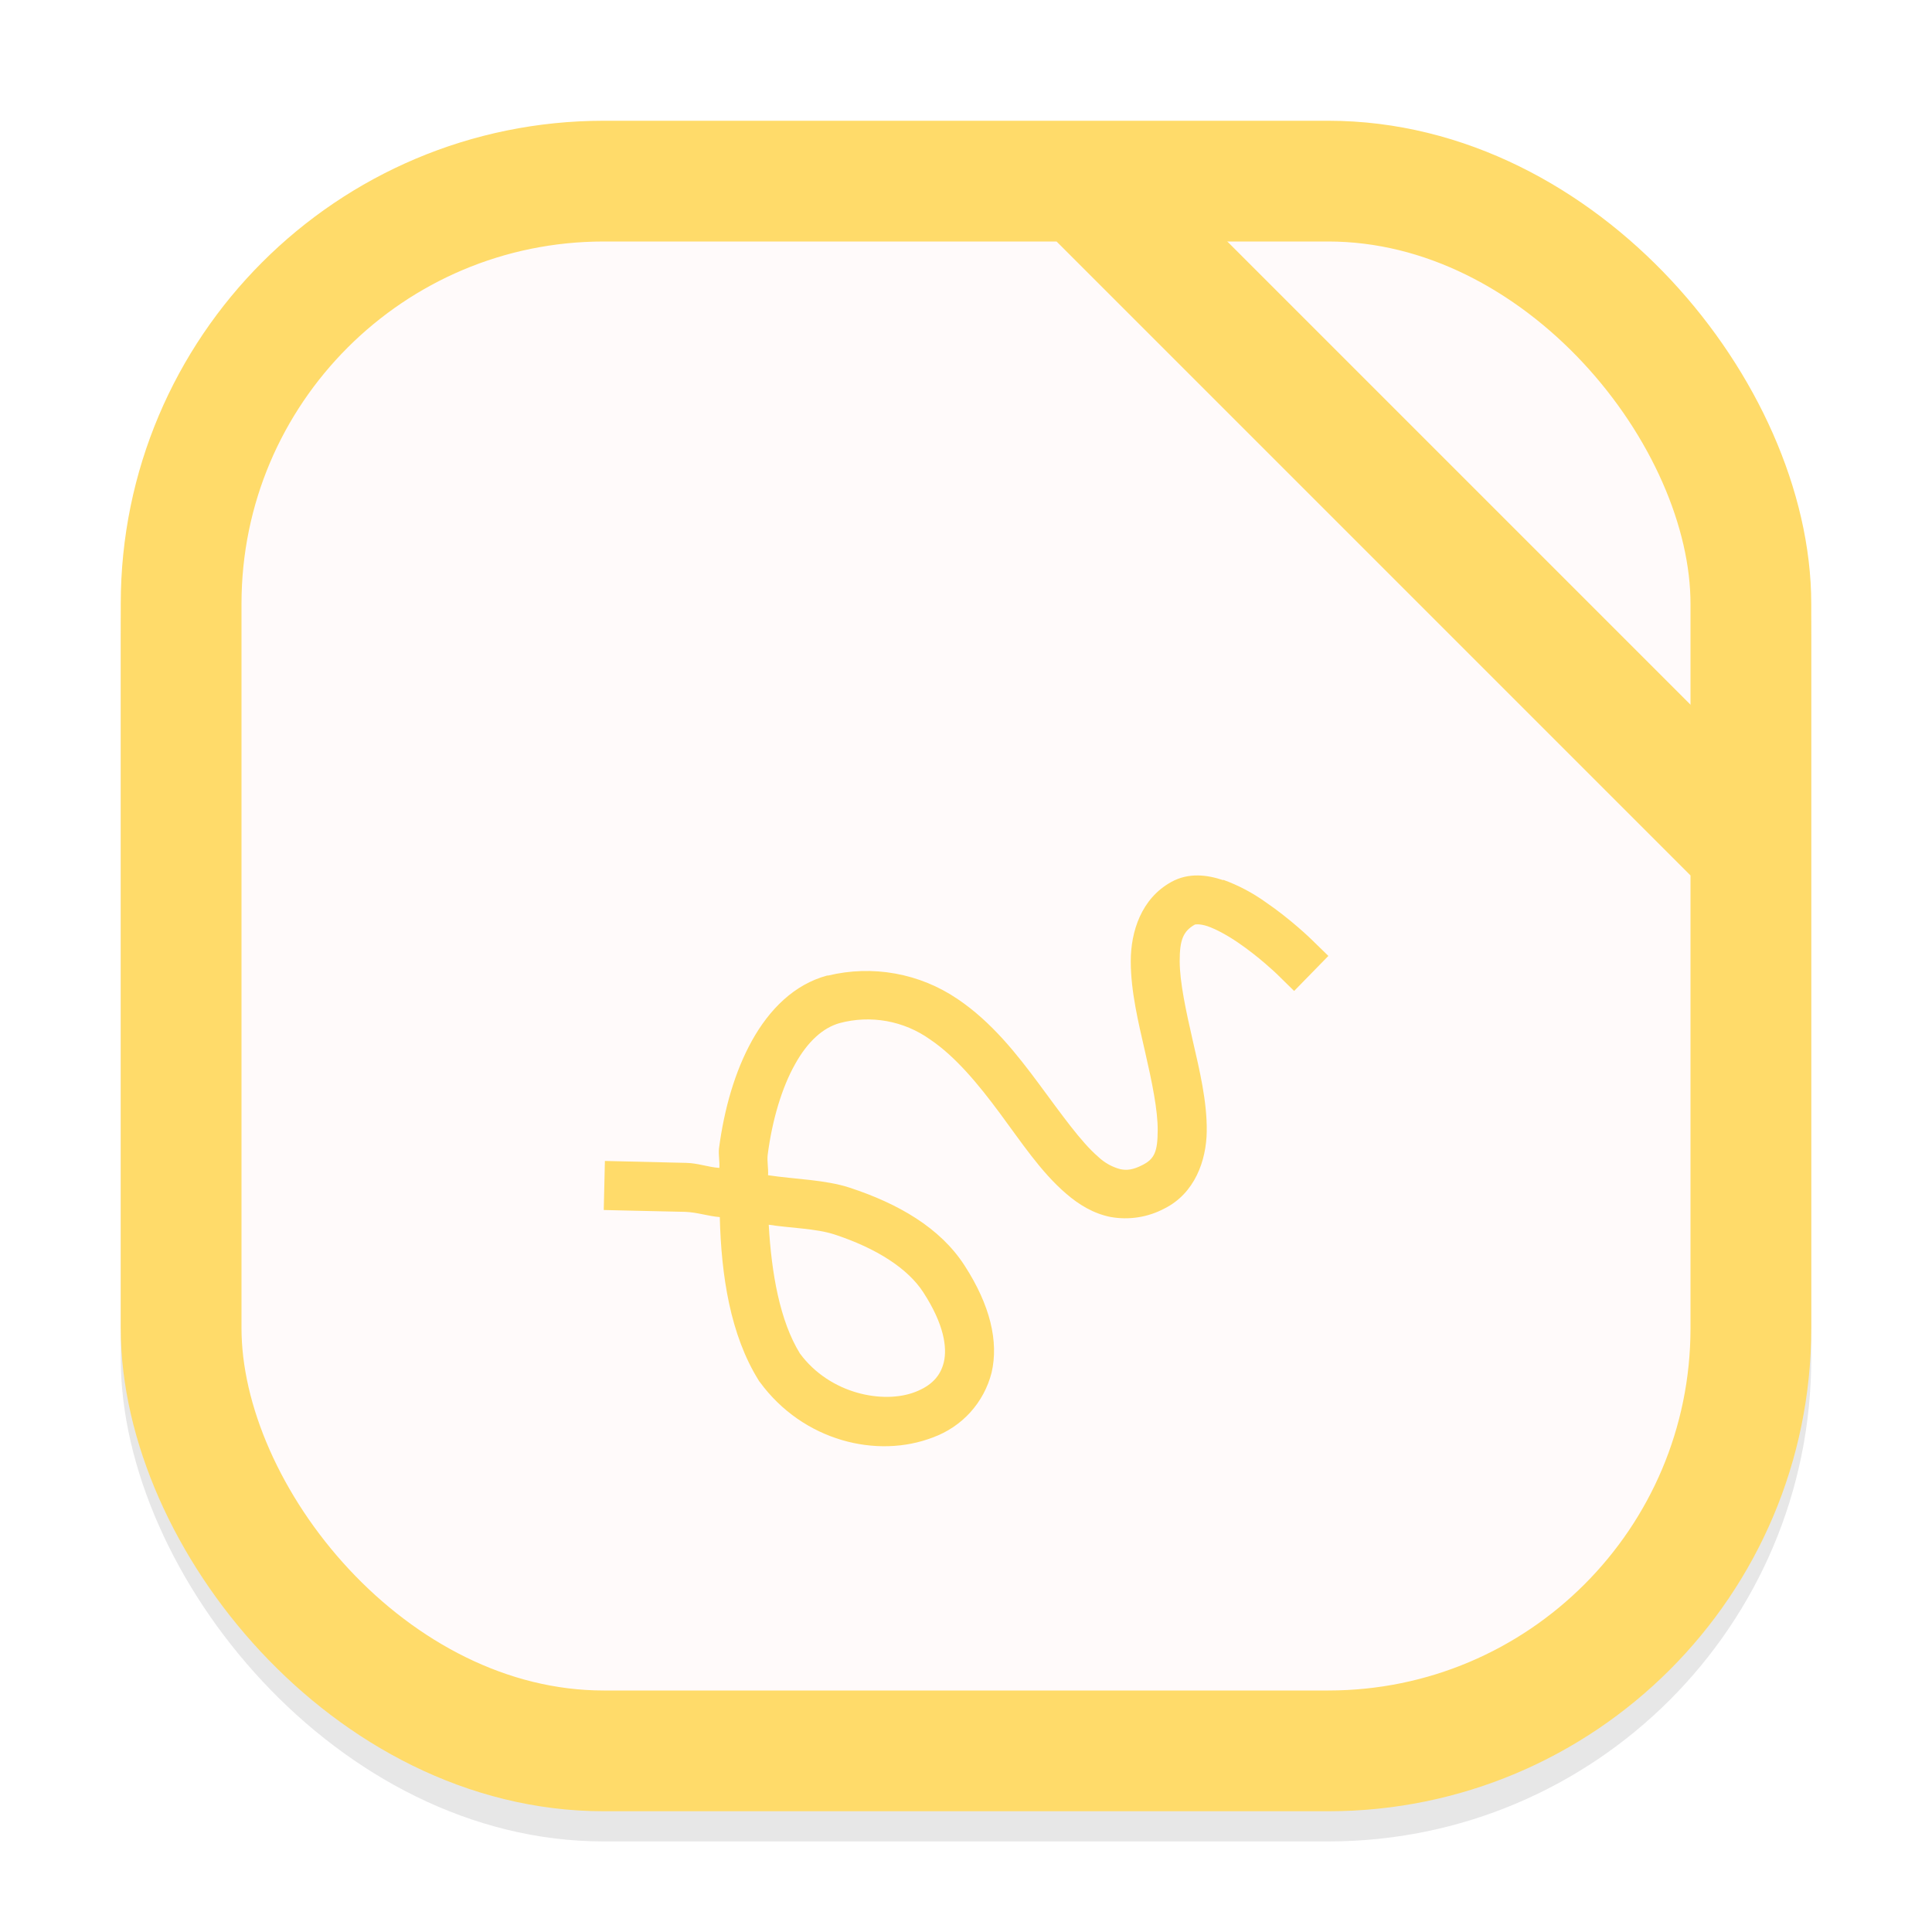 <svg width="64" height="64" viewBox="0 0 64 64" fill="none" xmlns="http://www.w3.org/2000/svg">
<g clip-path="url(#clip0_94_305)">
<g opacity="0.16" filter="url(#filter0_f_94_305)">
<rect x="4" y="5" width="56" height="56" rx="16" fill="#666569"/>
</g>
<rect x="6" y="6" width="52" height="52" rx="14" fill="#FFFAFA" stroke="#FFDB6A" stroke-width="4"/>
<line x1="36.414" y1="6.586" x2="57.414" y2="27.586" stroke="#FFDB6A" stroke-width="4"/>
<path fill-rule="evenodd" clip-rule="evenodd" d="M40.52 29.157C40.005 28.983 39.378 28.892 38.792 29.221C37.809 29.769 37.458 30.854 37.458 31.844C37.458 32.83 37.707 33.862 37.934 34.849C38.161 35.839 38.358 36.788 38.35 37.456C38.346 38.133 38.252 38.39 37.843 38.594C37.519 38.761 37.314 38.772 37.11 38.73C36.835 38.657 36.583 38.515 36.377 38.318C35.81 37.831 35.16 36.908 34.423 35.914C33.686 34.92 32.847 33.851 31.717 33.091C31.096 32.67 30.395 32.384 29.658 32.251C28.92 32.117 28.163 32.14 27.434 32.316H27.401C26.304 32.611 25.484 33.443 24.913 34.467C24.346 35.487 23.991 36.727 23.817 38.046C23.795 38.254 23.844 38.473 23.829 38.689C23.447 38.662 23.122 38.53 22.733 38.522L20.85 38.477L20.038 38.458L20 40.083L20.813 40.102L22.702 40.144C23.118 40.163 23.436 40.284 23.844 40.318C23.893 42.272 24.195 44.222 25.129 45.722L25.144 45.749L25.163 45.772C26.607 47.752 29.071 48.327 30.904 47.616C31.378 47.444 31.803 47.159 32.142 46.786C32.48 46.412 32.722 45.962 32.847 45.473C33.089 44.437 32.798 43.228 31.951 41.92C31.146 40.673 29.759 39.872 28.145 39.343C27.336 39.078 26.354 39.067 25.443 38.931C25.458 38.704 25.405 38.473 25.431 38.25C25.582 37.094 25.9 36.032 26.335 35.257C26.762 34.486 27.272 34.044 27.812 33.892C28.321 33.755 28.853 33.733 29.372 33.826C29.89 33.92 30.381 34.127 30.81 34.433C31.652 35 32.408 35.914 33.119 36.874C33.83 37.831 34.48 38.825 35.319 39.543C35.734 39.902 36.218 40.2 36.789 40.314C37.398 40.423 38.026 40.325 38.573 40.034C39.578 39.532 39.964 38.447 39.975 37.468C39.986 36.489 39.741 35.468 39.514 34.482C39.287 33.488 39.079 32.532 39.079 31.836C39.079 31.145 39.189 30.85 39.582 30.627C39.59 30.627 39.718 30.589 40.005 30.683C40.289 30.782 40.663 30.986 41.011 31.224C41.706 31.696 42.292 32.26 42.292 32.26L42.87 32.827L44.004 31.666L43.422 31.099C43.422 31.099 42.764 30.457 41.922 29.882C41.491 29.574 41.021 29.326 40.523 29.145L40.52 29.157ZM25.465 40.571C26.191 40.684 27.023 40.692 27.639 40.892C29.045 41.353 30.08 42.026 30.587 42.812C31.278 43.878 31.377 44.638 31.267 45.118C31.154 45.594 30.844 45.908 30.314 46.112C29.268 46.516 27.495 46.187 26.497 44.834C25.836 43.761 25.556 42.189 25.465 40.567V40.571Z" fill="#FFDB6A"/>
</g>
<defs>
<filter id="filter0_f_94_305" x="0" y="1" width="64" height="64" filterUnits="userSpaceOnUse" color-interpolation-filters="sRGB">
<feFlood flood-opacity="0" result="BackgroundImageFix"/>
<feBlend mode="normal" in="SourceGraphic" in2="BackgroundImageFix" result="shape"/>
<feGaussianBlur stdDeviation="2" result="effect1_foregroundBlur_94_305"/>
</filter>
<clipPath id="clip0_94_305">
<rect width="64" height="64" fill="white"/>
</clipPath>
</defs>
</svg>
